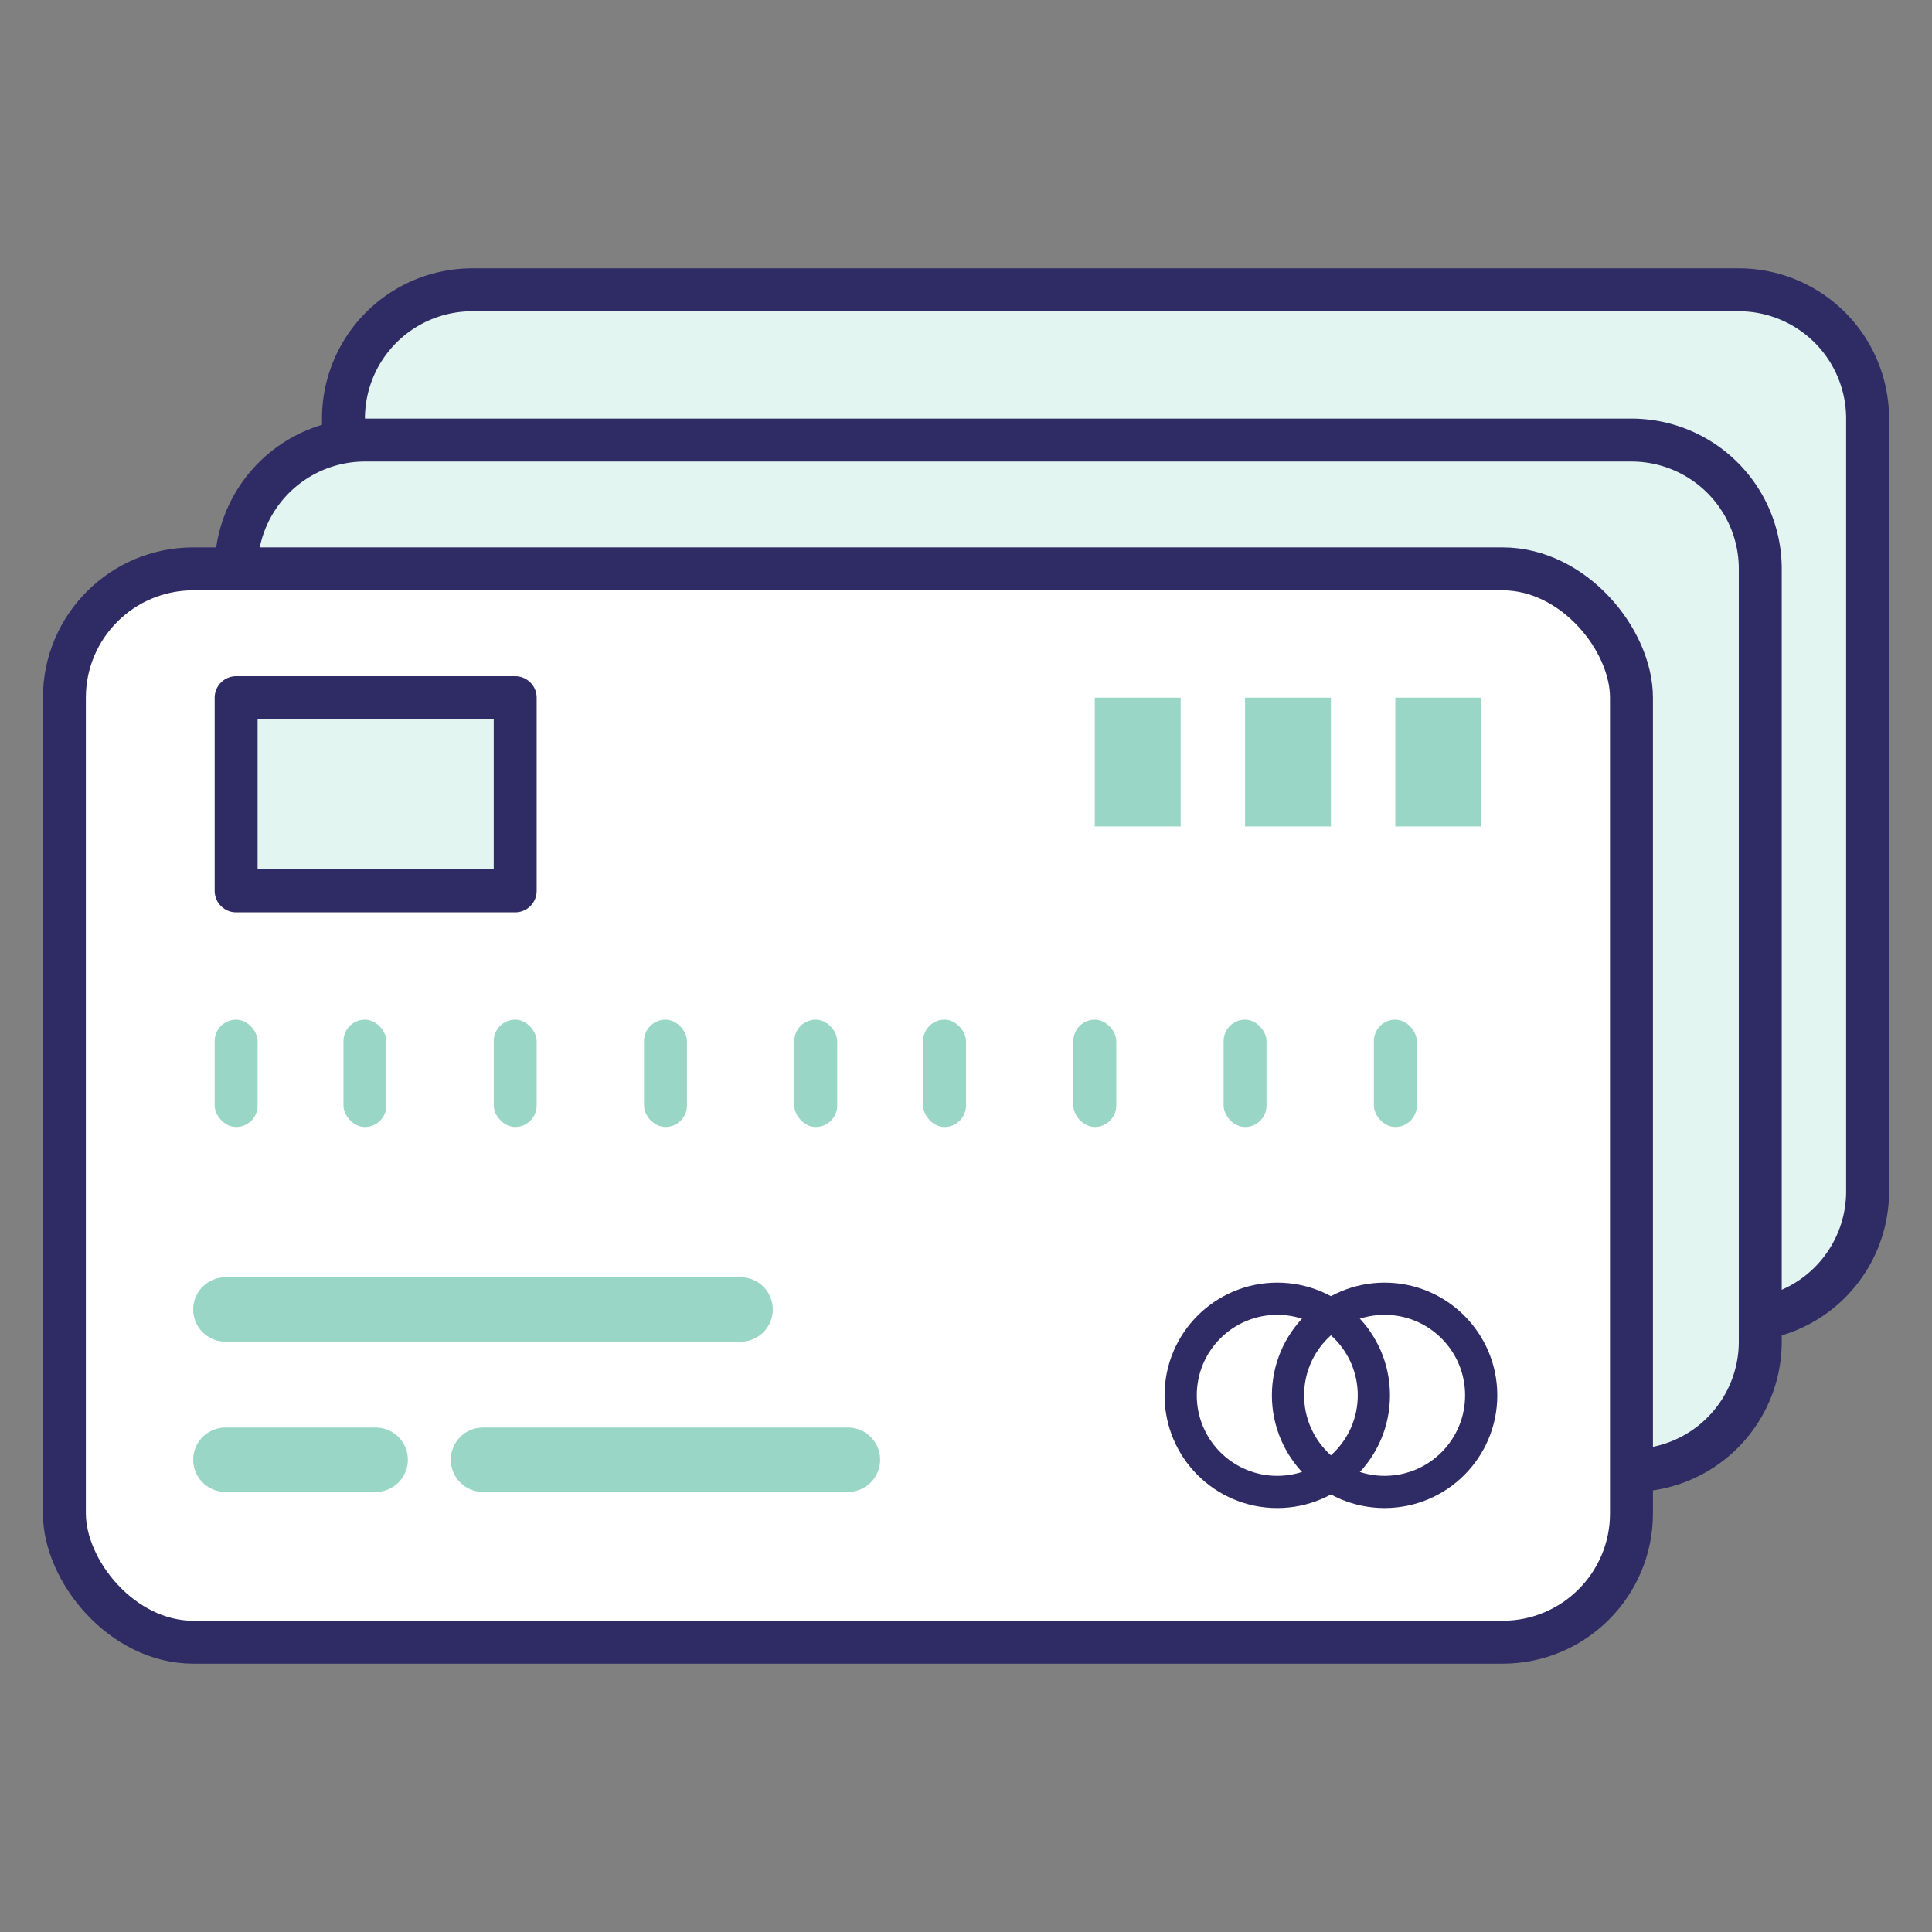 <svg xmlns="http://www.w3.org/2000/svg" viewBox="0 0 90 90"><rect x="0" y="0" width="90" height="90" fill="#808080" stroke="none"/><path d="M43.94,13.5H81a6,6,0,0,1,6,6v36a6,6,0,0,1-6,6H22a6,6,0,0,1-6-6v-36a6,6,0,0,1,6-6H43.94Z" fill="#e2f5f0" stroke="#2F2B65" stroke-linecap="round" stroke-linejoin="round" stroke-width="2"/><path d="M38.94,20.5H76a6,6,0,0,1,6,6v36a6,6,0,0,1-6,6H17a6,6,0,0,1-6-6v-36a6,6,0,0,1,6-6H38.94Z" fill="#e2f5f0" stroke="#2F2B65" stroke-linecap="round" stroke-linejoin="round" stroke-width="2"/><rect x="3" y="26.5" width="73" height="50" rx="6" ry="6" fill="#fff" stroke="#2F2B65" stroke-linecap="round" stroke-linejoin="round" stroke-width="2"/><circle cx="64.5" cy="65" r="4.5" fill="none" stroke="#2F2B65" stroke-linecap="round" stroke-linejoin="round" stroke-width="1.5"/><circle cx="59.5" cy="65" r="4.5" fill="none" stroke="#2F2B65" stroke-linecap="round" stroke-linejoin="round" stroke-width="1.5"/><rect x="11" y="32.5" width="13" height="9" fill="#e2f5f0" stroke="#2F2B65" stroke-linecap="round" stroke-linejoin="round" stroke-width="2"/><rect x="10" y="47.5" width="2" height="5" rx="1" ry="1" fill="#9ad6c5"/><rect x="16" y="47.5" width="2" height="5" rx="1" ry="1" fill="#9ad6c5"/><rect x="23" y="47.5" width="2" height="5" rx="1" ry="1" fill="#9ad6c5"/><rect x="30" y="47.5" width="2" height="5" rx="1" ry="1" fill="#9ad6c5"/><rect x="37" y="47.5" width="2" height="5" rx="1" ry="1" fill="#9ad6c5"/><rect x="43" y="47.5" width="2" height="5" rx="1" ry="1" fill="#9ad6c5"/><rect x="50" y="47.5" width="2" height="5" rx="1" ry="1" fill="#9ad6c5"/><rect x="57" y="47.5" width="2" height="5" rx="1" ry="1" fill="#9ad6c5"/><rect x="64" y="47.5" width="2" height="5" rx="1" ry="1" fill="#9ad6c5"/><rect x="65" y="32.5" width="4" height="6" fill="#9ad6c5"/><rect x="58" y="32.5" width="4" height="6" fill="#9ad6c5"/><rect x="51" y="32.5" width="4" height="6" fill="#9ad6c5"/><line x1="10.5" y1="61" x2="34.5" y2="61" fill="none" stroke="#9ad6c5" stroke-linecap="round" stroke-linejoin="round" stroke-width="3"/><line x1="10.5" y1="68" x2="17.5" y2="68" fill="none" stroke="#9ad6c5" stroke-linecap="round" stroke-linejoin="round" stroke-width="3"/><line x1="22.5" y1="68" x2="39.5" y2="68" fill="none" stroke="#9ad6c5" stroke-linecap="round" stroke-linejoin="round" stroke-width="3"/></svg>